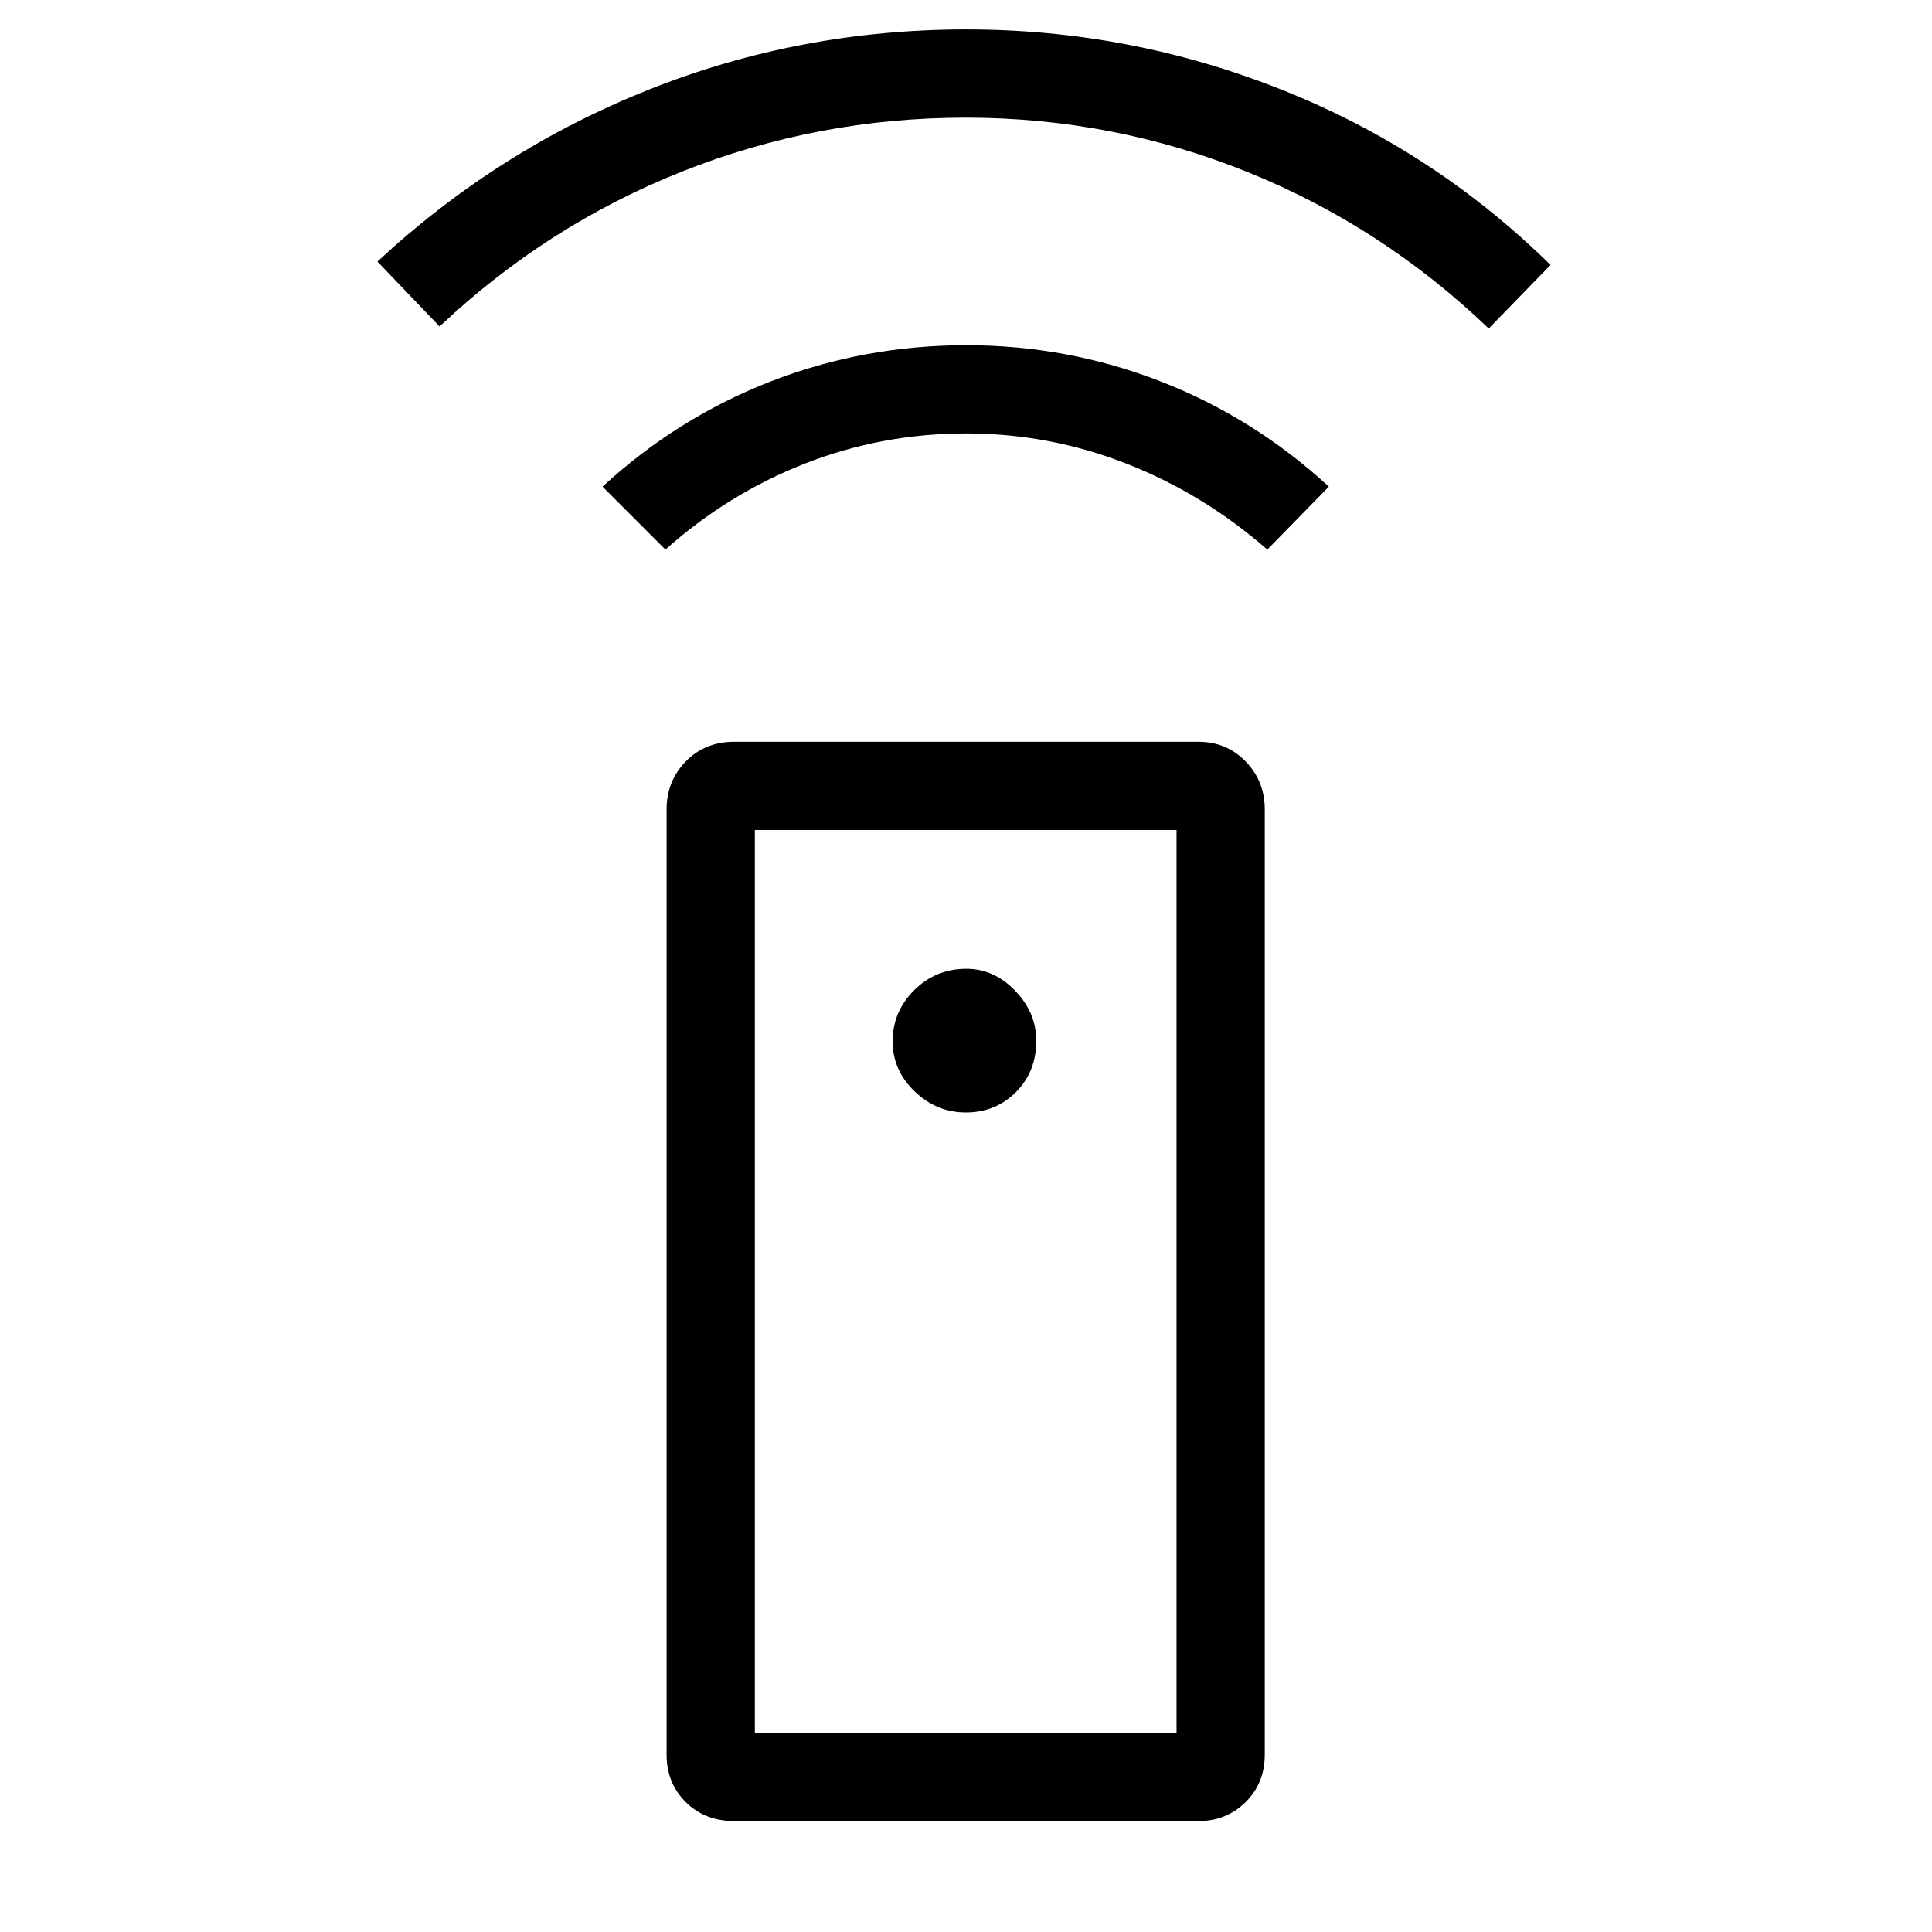 <svg xmlns="http://www.w3.org/2000/svg" height="48" viewBox="0 -960 960 960" width="48"><path d="M364.89-55.12q-14.62 0-24.14-9.42-9.52-9.43-9.52-23.54v-469.69q0-14.11 9.52-23.88t24.14-9.77H595.5q13.92 0 23.44 9.77 9.52 9.77 9.52 23.88v469.69q0 14.11-9.52 23.54-9.52 9.42-23.44 9.42H364.89Zm115.05-352.11q14.75 0 24.86-10.12 10.12-10.12 10.12-25.56 0-13.86-10.48-24.78-10.49-10.92-24.25-10.92-15.29 0-25.97 10.68t-10.68 25.28q0 14.44 10.92 24.93t25.48 10.49ZM330.65-686.92l-31.26-31.27q37.26-34.27 83.55-52.27t97.25-18q50.27 0 96.56 18t83.56 52.27l-30.58 31.27q-31.69-27.7-70.02-42.7-38.33-15-79.6-15-41.96 0-80.21 15-38.25 15-69.25 42.7ZM218.42-797.77l-30.88-32.27q59.96-55.65 135.04-85.5 75.07-29.84 157.61-29.84 81.46 0 156.89 30.03 75.42 30.04 133.38 87l-30.73 31.58q-52.96-50.77-119.89-77.77-66.92-27-140-27-73.38 0-140.71 26.69-67.32 26.7-120.71 77.08ZM375.08-98.96h209.54v-448.62H375.08v448.62Zm0 0h209.54-209.54Z"/></svg>